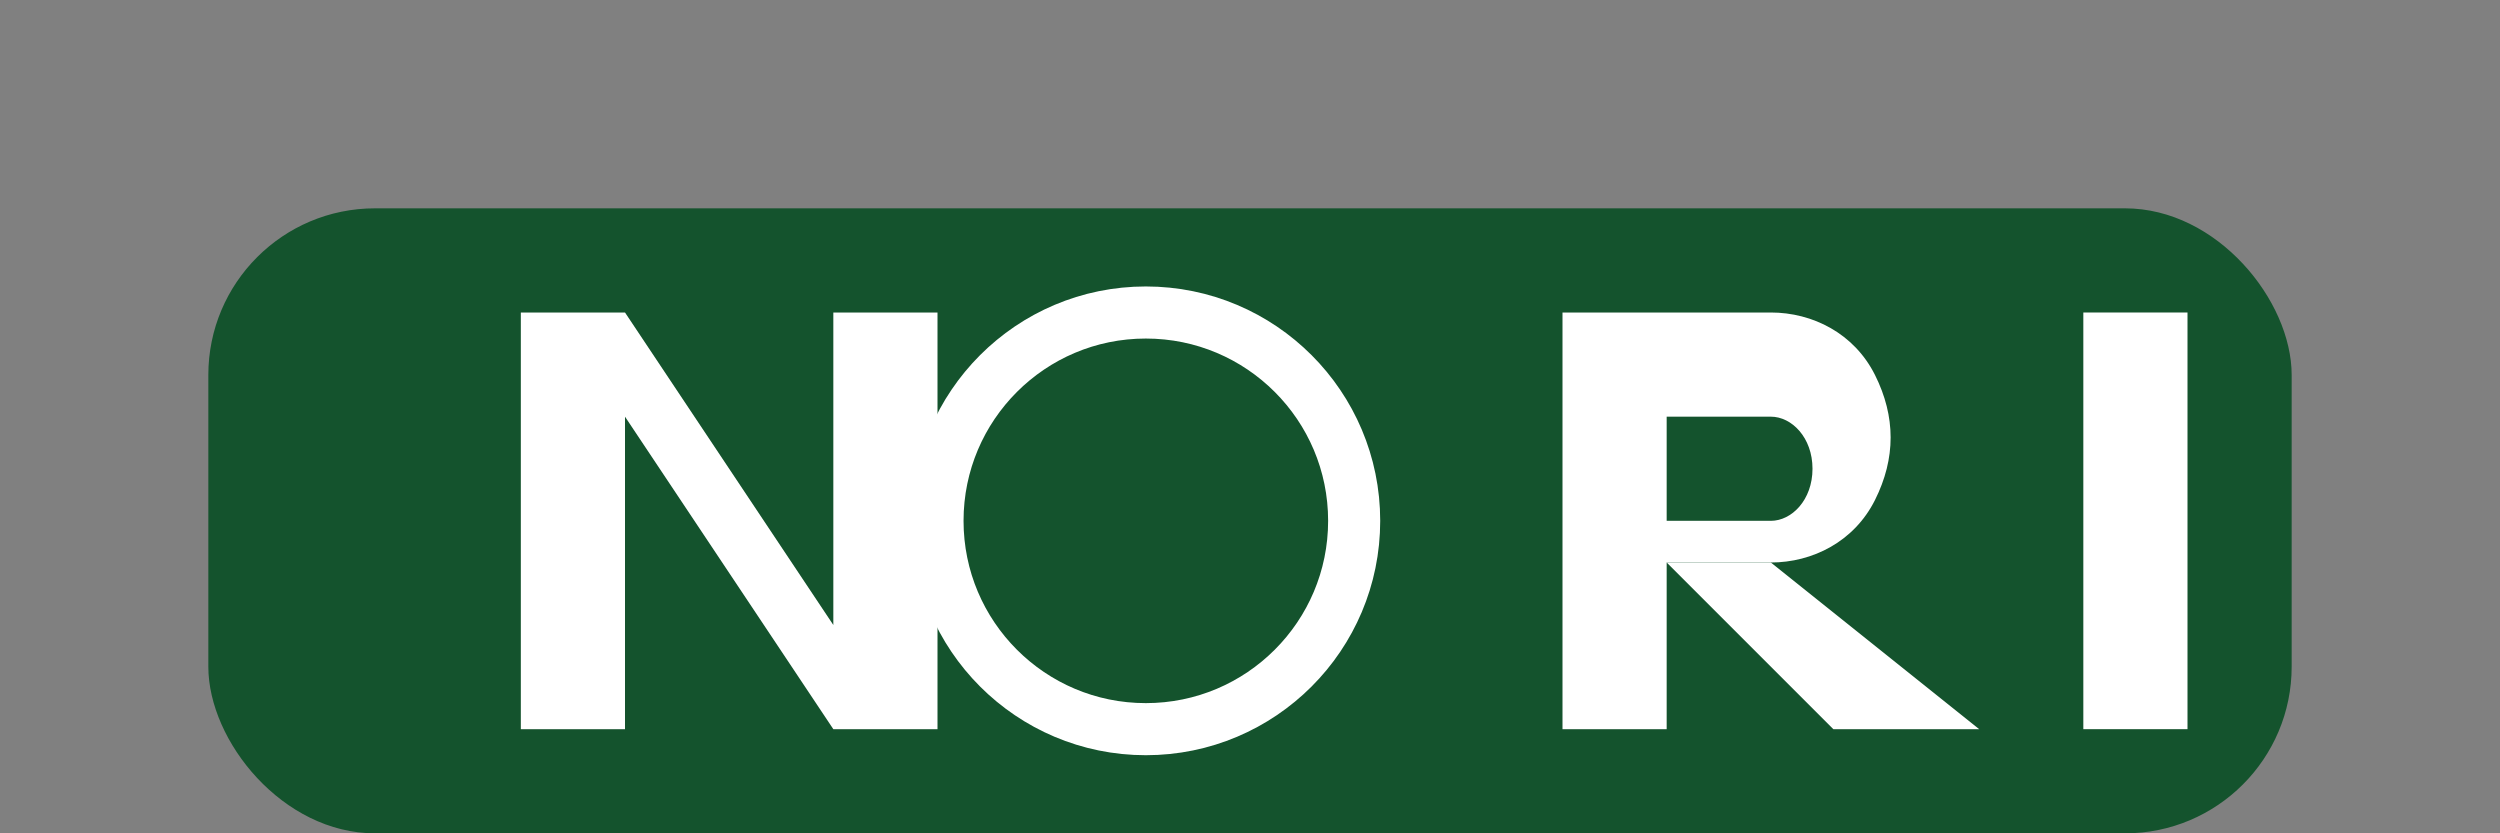 <?xml version="1.0" encoding="UTF-8"?>
<svg width="120" height="40" viewBox="0 0 120 40" xmlns="http://www.w3.org/2000/svg">
  <rect x="0" y="0" width="120" height="40" fill="#808080" stroke="none"/>
  <!-- Main background shape (rounded rectangle) -->
  <rect x="10" y="10" width="100" height="30" rx="8" fill="#14532D" />
  
  <!-- Letter N -->
  <path d="M25 15 L25 35 L30 35 L30 20 L40 35 L45 35 L45 15 L40 15 L40 30 L30 15 Z" fill="#FFFFFF" />
  
  <!-- Letter O -->
  <circle cx="55" cy="25" r="10" fill="#14532D" stroke="#FFFFFF" stroke-width="2.5" />
  
  <!-- Letter R -->
  <path d="M75 15 L75 35 L80 35 L80 27 L85 27 C87 27 89 26 90 24 C91 22 91 20 90 18 C89 16 87 15 85 15 Z" fill="#FFFFFF" />
  <path d="M80 20 L85 20 C86 20 87 21 87 22.5 C87 24 86 25 85 25 L80 25 Z" fill="#14532D" />
  <path d="M85 27 L95 35 L88 35 L80 27 Z" fill="#FFFFFF" />
  
  <!-- Letter I -->
  <path d="M100 15 L100 35 L105 35 L105 15 Z" fill="#FFFFFF" />
</svg>